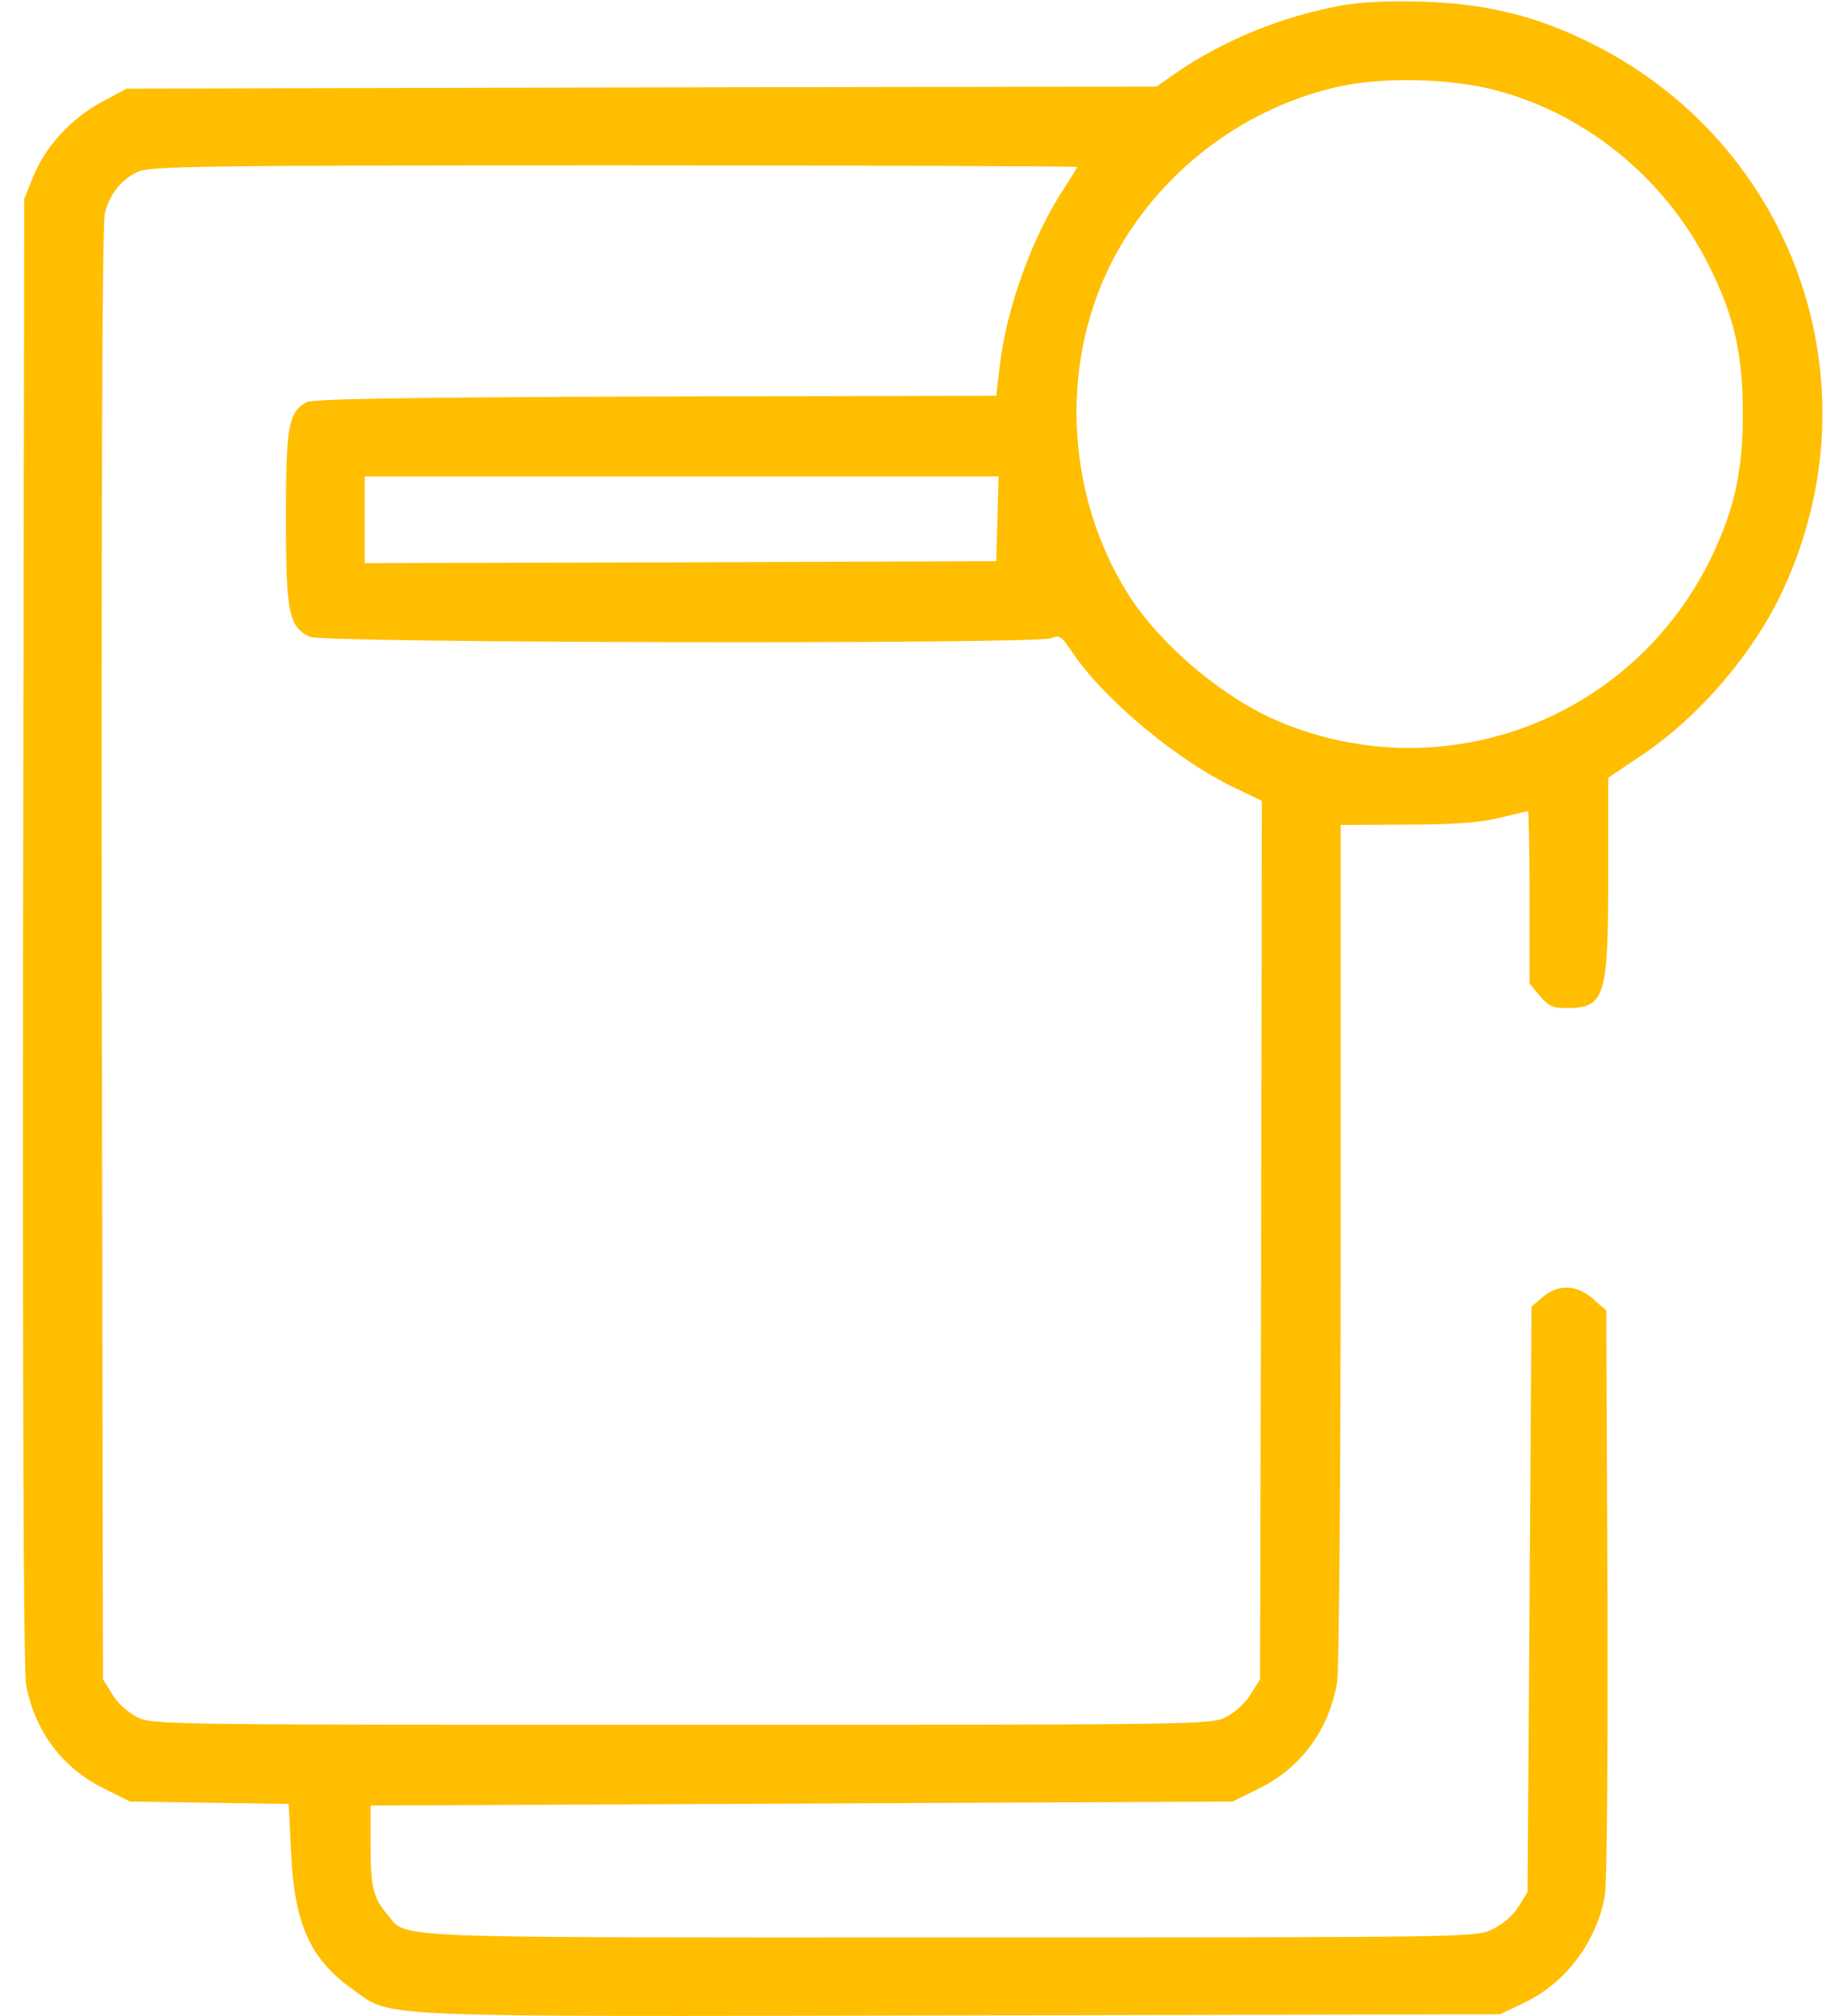 <svg width="22" height="24" viewBox="0 0 22 24" fill="none" xmlns="http://www.w3.org/2000/svg">
<path d="M15.955 0.07C15.256 0.202 14.595 0.473 14.037 0.848L13.775 1.031L7.639 1.041L1.508 1.055L1.212 1.214C0.847 1.411 0.537 1.748 0.397 2.1L0.289 2.367L0.275 11.081C0.27 16.837 0.28 19.884 0.312 20.058C0.416 20.611 0.744 21.047 1.241 21.291L1.55 21.445L2.497 21.459L3.439 21.473L3.467 22.05C3.505 22.894 3.692 23.316 4.189 23.672C4.686 24.023 4.255 24.005 11.445 23.991L17.867 23.977L18.134 23.85C18.641 23.616 19.011 23.128 19.114 22.575C19.142 22.425 19.152 20.991 19.147 18.966L19.133 15.6L18.978 15.464C18.786 15.291 18.561 15.281 18.373 15.441L18.242 15.553L18.219 19.041L18.195 22.523L18.087 22.697C18.027 22.795 17.9 22.908 17.778 22.964C17.581 23.062 17.558 23.062 11.314 23.062C4.456 23.062 4.859 23.081 4.611 22.786C4.442 22.584 4.414 22.462 4.414 21.938V21.492L9.547 21.469L14.68 21.445L14.994 21.291C15.5 21.042 15.833 20.587 15.927 20.02C15.95 19.875 15.969 17.578 15.969 14.789V9.82L16.756 9.816C17.328 9.816 17.623 9.792 17.858 9.736C18.036 9.694 18.186 9.656 18.2 9.656C18.209 9.656 18.219 10.12 18.219 10.683V11.709L18.341 11.855C18.439 11.972 18.495 12 18.65 12C19.119 12 19.156 11.883 19.156 10.42V9.258L19.527 9.009C20.23 8.545 20.891 7.777 21.242 7.013C22.377 4.561 21.369 1.711 18.945 0.511C18.294 0.188 17.698 0.042 16.93 0.019C16.517 0.009 16.203 0.023 15.955 0.07ZM17.811 1.073C18.936 1.369 19.892 2.175 20.398 3.248C20.666 3.806 20.759 4.247 20.759 4.922C20.759 5.597 20.666 6.037 20.398 6.605C19.475 8.55 17.22 9.417 15.242 8.592C14.581 8.316 13.836 7.692 13.447 7.088C12.669 5.864 12.613 4.242 13.306 3C13.864 2.002 14.848 1.27 15.964 1.027C16.484 0.914 17.281 0.933 17.811 1.073ZM12.828 1.988C12.828 2.002 12.762 2.105 12.688 2.222C12.303 2.794 11.98 3.68 11.905 4.383L11.867 4.711L7.812 4.72C4.855 4.73 3.73 4.748 3.655 4.786C3.434 4.903 3.406 5.072 3.406 6.173C3.406 7.294 3.439 7.458 3.688 7.58C3.833 7.655 12.327 7.669 12.514 7.598C12.622 7.556 12.645 7.575 12.758 7.744C13.137 8.316 14.033 9.066 14.741 9.394L15.031 9.534L15.022 14.761L15.008 19.992L14.895 20.17C14.839 20.269 14.708 20.386 14.605 20.438C14.431 20.531 14.3 20.531 8.117 20.531C1.934 20.531 1.803 20.531 1.63 20.438C1.527 20.386 1.395 20.269 1.339 20.17L1.227 19.992L1.212 11.348C1.208 5.62 1.217 2.648 1.25 2.531C1.311 2.306 1.442 2.142 1.634 2.048C1.775 1.978 2.314 1.969 7.311 1.969C10.344 1.969 12.828 1.978 12.828 1.988ZM11.881 6.173L11.867 6.68L8.108 6.694L4.344 6.703V6.188V5.672H8.117H11.895L11.881 6.173Z" fill="#FFBE00"/>
</svg>
